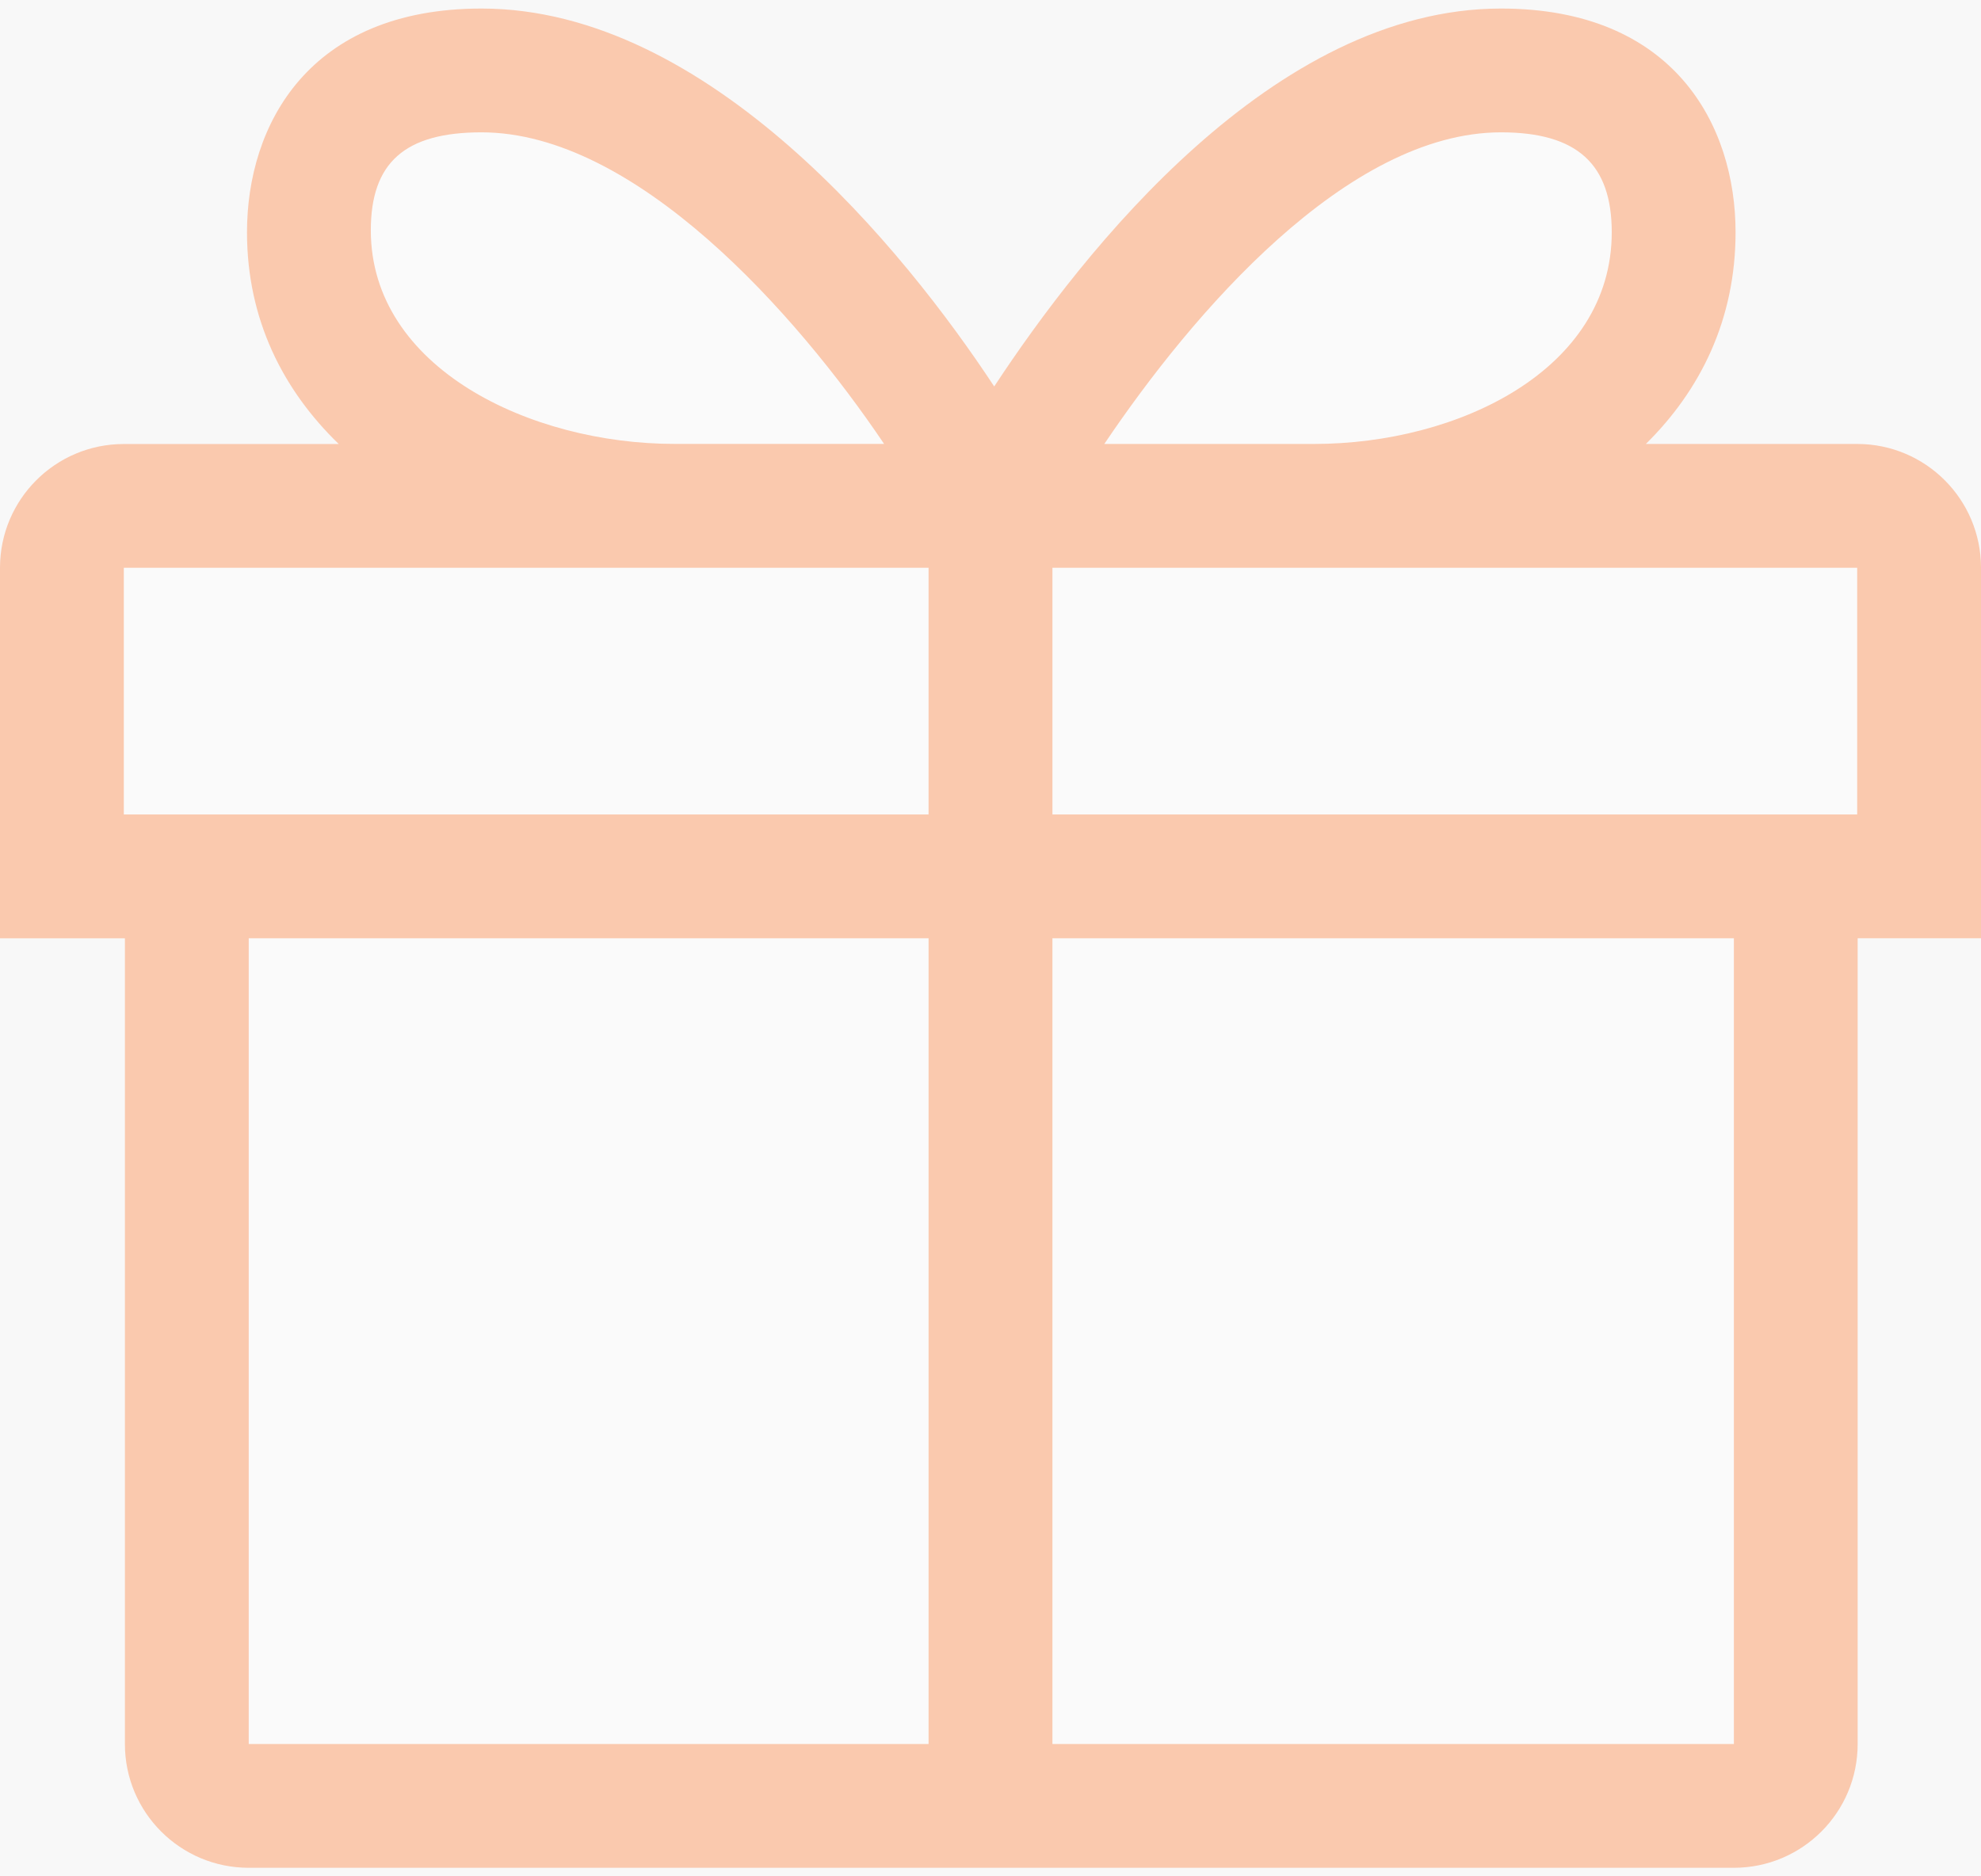 <svg width="38" height="36" viewBox="0 0 38 36" fill="none" xmlns="http://www.w3.org/2000/svg">
<rect width="38" height="36" fill="#E5E5E5"/>
<g clip-path="url(#clip0_0_1)">
<rect width="1600" height="10469" transform="translate(-644 -2937)" fill="white"/>
<rect x="-644" y="-618" width="1600" height="1386" fill="#F8F8F8"/>
<rect opacity="0.3" x="-23.5" y="-391.5" width="359" height="501" stroke="#333333"/>
<g opacity="0.3" clip-path="url(#clip1_0_1)">
<path d="M38 10.893C38 9.582 36.937 8.518 35.625 8.518H31.571C32.62 7.484 33.292 6.127 33.292 4.456C33.292 2.399 32.11 0.164 28.793 0.164C24.429 0.164 20.784 4.811 19.071 7.415C17.357 4.811 13.599 0.164 9.236 0.164C5.919 0.164 4.738 2.399 4.738 4.457C4.738 6.127 5.428 7.484 6.498 8.519H2.375C1.063 8.519 6.10352e-05 9.582 6.10352e-05 10.894V18.003H2.396V33.461C2.396 34.773 3.459 35.836 4.771 35.836H33.259C34.571 35.836 35.634 34.773 35.634 33.461V18.002H38V10.893H38Z" fill="#FF5900"/>
<path fill-rule="evenodd" clip-rule="evenodd" d="M28.793 2.539C30.262 2.539 30.917 3.156 30.917 4.457C30.917 7.095 27.972 8.518 25.203 8.518H21.183C22.87 6.012 25.84 2.539 28.793 2.539ZM9.236 2.539C12.19 2.539 15.272 6.012 16.959 8.517H12.938C10.169 8.517 7.113 7.057 7.113 4.419C7.113 3.119 7.767 2.539 9.236 2.539ZM35.625 15.627H20.188V10.893H35.625V15.627ZM2.375 10.893H17.812V15.627H2.375V10.893Z" fill="white"/>
<path d="M4.771 18.002H17.812V33.461H4.771V18.002Z" fill="white"/>
<path d="M33.26 33.461H20.188V18.002H33.26V33.461Z" fill="white"/>
</g>
</g>
<defs>
<clipPath id="clip0_0_1">
<rect width="1600" height="10469" fill="white" transform="translate(-644 -2937)"/>
</clipPath>
<clipPath id="clip1_0_1">
<rect width="38" height="38" fill="white" transform="translate(0 -1)"/>
</clipPath>
</defs>
</svg>
